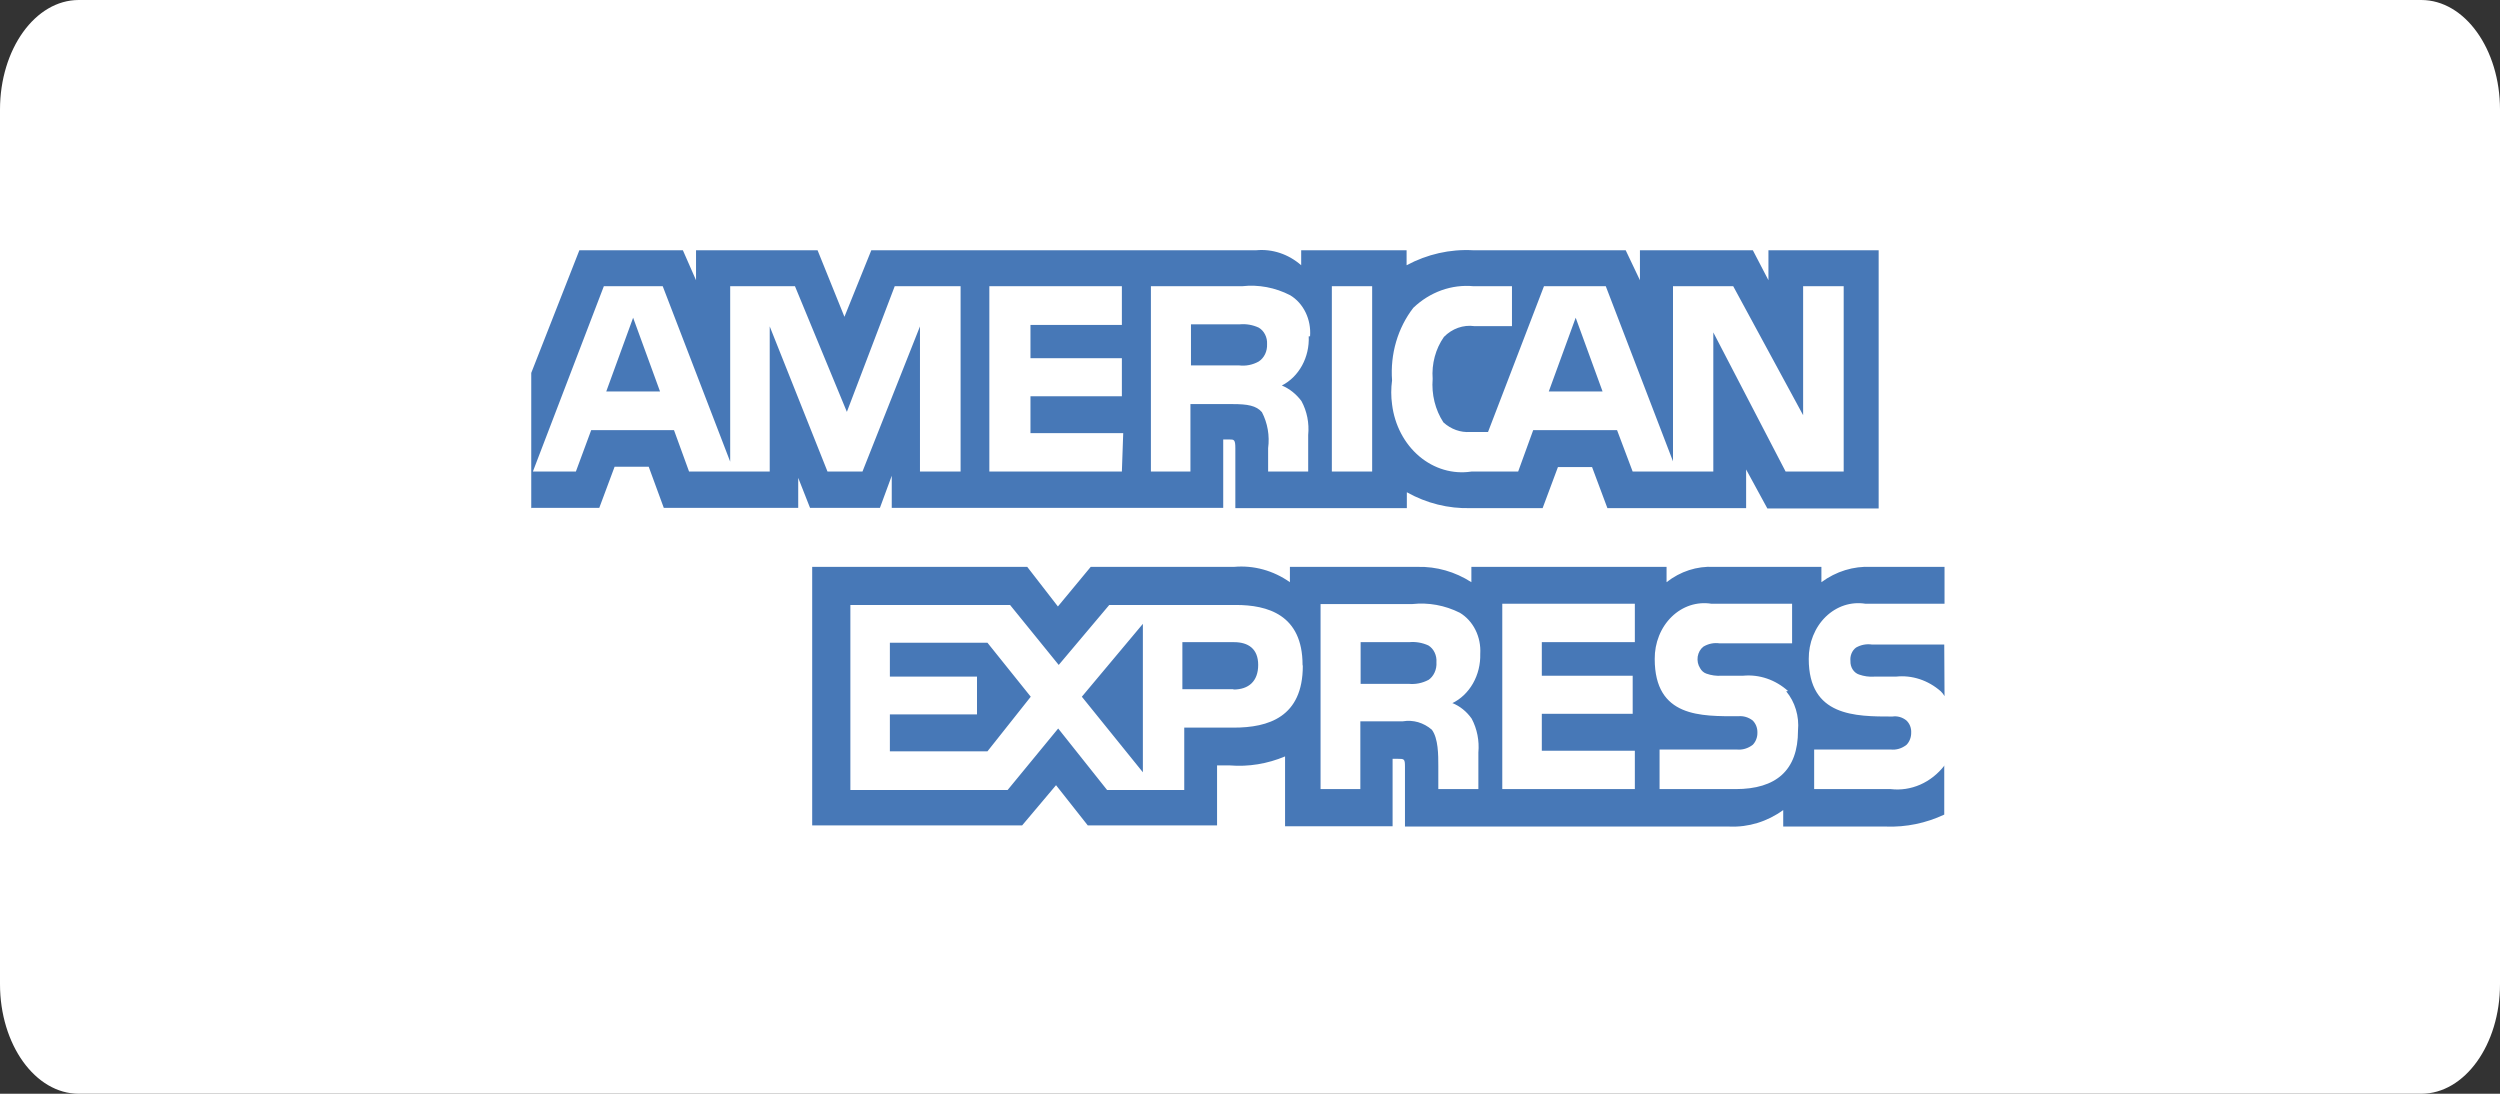 <svg width="80" height="35" viewBox="0 0 80 35" fill="none" xmlns="http://www.w3.org/2000/svg">
<rect x="0" y="0" width="80" height="35" fill="#333333" stroke="none"/>
<path d="M77.48 0H2.52C1.128 0 0 1.571 0 3.508V31.492C0 33.429 1.128 35 2.52 35H77.48C78.872 35 80 33.429 80 31.492V3.508C80 1.571 78.872 0 77.48 0Z" fill="white"/>
<path d="M21.121 12.527L20.26 10.167L19.4 12.527H21.121ZM40.279 11.568C40.085 11.676 39.867 11.719 39.651 11.693H38.111V10.378H39.677C39.882 10.36 40.089 10.396 40.279 10.484C40.364 10.533 40.435 10.61 40.482 10.704C40.53 10.797 40.552 10.904 40.546 11.011C40.551 11.123 40.53 11.233 40.483 11.332C40.436 11.43 40.365 11.512 40.279 11.568ZM51.282 12.527L50.422 10.167L49.561 12.527H51.282ZM30.739 15.09H29.439V10.445L27.599 15.09H26.48L24.631 10.445V15.09H22.05L21.568 13.765H18.918L18.428 15.09H17.052L19.323 9.159H21.207L23.366 14.773V9.159H25.439L27.1 13.18L28.631 9.159H30.739V15.09ZM35.9 15.09H31.659V9.159H35.9V10.397H32.975V11.462H35.9V12.681H32.975V13.861H35.943L35.9 15.09ZM41.879 10.762C41.894 11.09 41.819 11.416 41.666 11.696C41.512 11.977 41.287 12.2 41.019 12.336C41.264 12.438 41.48 12.61 41.647 12.835C41.824 13.16 41.899 13.541 41.862 13.919V15.09H40.58V14.341C40.633 13.943 40.563 13.537 40.382 13.19C40.202 12.979 39.918 12.931 39.453 12.931H38.094V15.09H36.829V9.159H39.746C40.273 9.1 40.804 9.2 41.285 9.447C41.495 9.573 41.667 9.765 41.78 9.999C41.893 10.232 41.942 10.497 41.922 10.762H41.879ZM43.909 15.09H42.619V9.159H43.909V15.09ZM58.938 15.09H57.14L54.826 10.637V15.09H52.245L51.746 13.765H49.062L48.581 15.09H47.084C46.492 15.18 45.892 15.004 45.416 14.601C44.94 14.198 44.627 13.601 44.546 12.94C44.511 12.686 44.511 12.427 44.546 12.172C44.515 11.755 44.559 11.334 44.676 10.935C44.793 10.536 44.98 10.168 45.226 9.85C45.49 9.598 45.796 9.408 46.127 9.289C46.458 9.171 46.806 9.126 47.153 9.159H48.383V10.436H47.178C47.004 10.412 46.826 10.43 46.658 10.49C46.491 10.549 46.336 10.649 46.206 10.781C45.938 11.162 45.809 11.642 45.845 12.124C45.805 12.62 45.927 13.114 46.189 13.516C46.431 13.736 46.738 13.846 47.049 13.823H47.617L49.407 9.159H51.385L53.536 14.763V9.159H55.463L57.7 13.286V9.159H58.998V15.09H58.938ZM17.009 16.251H19.177L19.667 14.936H20.759L21.241 16.251H25.543V15.291L25.921 16.251H28.158L28.536 15.224V16.251H39.143V14.063H39.341C39.487 14.063 39.531 14.063 39.531 14.341V16.26H45.019V15.752C45.651 16.106 46.351 16.28 47.058 16.26H49.364L49.854 14.946H50.946L51.437 16.26H55.876V15.023L56.555 16.27H60.117V8.008H56.59V8.967L56.091 8.008H52.478V8.967L52.022 8.008H47.135C46.402 7.968 45.672 8.133 45.011 8.488V8.008H41.638V8.488C41.231 8.132 40.718 7.96 40.202 8.008H27.882L27.022 10.138L26.162 8.008H22.273V8.967L21.852 8.008H18.54L17 11.933V16.27L17.009 16.251Z" fill="url(#paint0_radial)"/>
<path d="M62.216 20.625H59.902C59.728 20.599 59.551 20.633 59.395 20.721C59.331 20.767 59.281 20.832 59.249 20.909C59.217 20.985 59.205 21.07 59.214 21.153C59.21 21.249 59.235 21.344 59.285 21.422C59.335 21.5 59.407 21.558 59.489 21.585C59.648 21.641 59.814 21.664 59.98 21.652H60.668C61.183 21.596 61.698 21.765 62.105 22.122C62.151 22.166 62.192 22.218 62.225 22.276L62.216 20.625ZM62.225 24.493C62.014 24.765 61.748 24.976 61.448 25.108C61.149 25.239 60.825 25.289 60.504 25.251H58.053V23.984H60.496C60.679 24.006 60.863 23.951 61.012 23.831C61.059 23.781 61.096 23.722 61.121 23.656C61.146 23.59 61.159 23.518 61.158 23.447C61.162 23.372 61.15 23.298 61.123 23.229C61.096 23.161 61.055 23.101 61.003 23.053C60.874 22.95 60.714 22.905 60.556 22.929C59.369 22.929 57.88 22.929 57.88 21.086C57.878 20.831 57.925 20.578 58.019 20.345C58.113 20.112 58.25 19.904 58.423 19.736C58.596 19.568 58.799 19.444 59.019 19.372C59.238 19.301 59.469 19.283 59.696 19.32H62.225V18.14H59.876C59.313 18.112 58.756 18.283 58.285 18.63V18.14H54.844C54.304 18.111 53.772 18.283 53.33 18.63V18.14H47.084V18.63C46.561 18.294 45.966 18.125 45.364 18.14H41.277V18.63C40.744 18.255 40.116 18.083 39.488 18.14H34.903L33.853 19.407L32.872 18.14H25.99V26.412H32.709L33.793 25.126L34.808 26.412H38.946V24.493H39.35C39.953 24.542 40.557 24.443 41.122 24.205V26.441H44.563V24.282H44.727C44.933 24.282 44.959 24.282 44.959 24.531V26.45H55.343C55.951 26.476 56.552 26.292 57.063 25.922V26.45H60.358C60.995 26.473 61.629 26.342 62.216 26.067V24.521L62.225 24.493ZM57.158 22.122C57.298 22.29 57.404 22.488 57.469 22.705C57.535 22.922 57.557 23.152 57.536 23.38C57.536 24.656 56.831 25.251 55.541 25.251H53.106V23.984H55.566C55.752 24.005 55.939 23.951 56.091 23.831C56.138 23.781 56.175 23.722 56.2 23.656C56.226 23.59 56.238 23.518 56.237 23.447C56.239 23.372 56.227 23.299 56.2 23.23C56.173 23.162 56.133 23.102 56.083 23.053C55.949 22.951 55.788 22.904 55.627 22.919C54.44 22.919 52.951 22.967 52.951 21.086C52.949 20.831 52.996 20.578 53.09 20.345C53.183 20.112 53.321 19.904 53.494 19.736C53.666 19.568 53.869 19.444 54.089 19.372C54.309 19.301 54.54 19.283 54.766 19.32H57.347V20.587H55.025C54.847 20.561 54.666 20.598 54.508 20.693C54.46 20.73 54.419 20.778 54.388 20.833C54.357 20.888 54.336 20.95 54.326 21.014C54.317 21.078 54.319 21.144 54.332 21.208C54.346 21.271 54.37 21.331 54.405 21.384C54.45 21.466 54.52 21.527 54.603 21.556C54.761 21.612 54.928 21.635 55.093 21.623H55.782C56.299 21.575 56.813 21.75 57.218 22.113L57.158 22.122ZM45.708 21.758C45.512 21.861 45.295 21.904 45.08 21.883H43.54V20.549H45.097C45.305 20.53 45.514 20.566 45.708 20.654C45.793 20.706 45.863 20.785 45.908 20.88C45.954 20.976 45.974 21.084 45.966 21.192C45.974 21.306 45.953 21.42 45.906 21.522C45.859 21.624 45.787 21.709 45.699 21.767L45.708 21.758ZM46.473 22.497C46.718 22.595 46.932 22.768 47.093 22.996C47.267 23.322 47.342 23.702 47.308 24.08V25.251H46.026V24.512C46.026 24.157 46.026 23.629 45.819 23.351C45.689 23.238 45.539 23.157 45.38 23.11C45.22 23.064 45.053 23.055 44.89 23.082H43.531V25.251H42.258V19.33H45.191C45.712 19.273 46.237 19.369 46.714 19.608C46.925 19.734 47.099 19.925 47.215 20.158C47.331 20.391 47.384 20.657 47.368 20.923C47.377 21.258 47.296 21.587 47.135 21.87C46.974 22.152 46.74 22.374 46.465 22.506L46.473 22.497ZM48.073 19.32H52.315V20.549H49.338V21.623H52.246V22.842H49.338V24.023H52.315V25.251H48.073V19.32ZM39.471 22.055H37.836V20.549H39.488C39.944 20.549 40.262 20.76 40.262 21.278C40.262 21.796 39.961 22.065 39.471 22.065V22.055ZM36.572 24.713L34.619 22.295L36.572 19.963V24.713ZM31.599 24.042H28.476V22.861H31.264V21.652H28.476V20.568H31.599L32.984 22.295L31.599 24.042ZM41.69 21.307C41.69 22.948 40.589 23.284 39.479 23.284H37.896V25.28H35.427L33.862 23.312L32.244 25.28H27.212V19.359H32.322L33.879 21.278L35.496 19.359H39.548C40.555 19.359 41.682 19.666 41.682 21.278L41.69 21.307Z" fill="url(#paint1_radial)"/>
<defs>
<radialGradient id="paint0_radial" cx="0" cy="0" r="1" gradientUnits="userSpaceOnUse" gradientTransform="translate(-3458.19 -3756.86) scale(39.289 43.879)">
<stop stop-color="#AAD2F0"/>
<stop offset="0.07" stop-color="#A5D0EF"/>
<stop offset="0.16" stop-color="#9ACCEE"/>
<stop offset="0.25" stop-color="#89C4EA"/>
<stop offset="0.35" stop-color="#72B9E4"/>
<stop offset="0.46" stop-color="#5AA9DC"/>
<stop offset="0.5" stop-color="#53A4DA"/>
<stop offset="1" stop-color="#4778B7"/>
</radialGradient>
<radialGradient id="paint1_radial" cx="0" cy="0" r="1" gradientUnits="userSpaceOnUse" gradientTransform="translate(-312868 -111348) scale(1393.08 320.387)">
<stop stop-color="#AAD2F0"/>
<stop offset="0.07" stop-color="#A5D0EF"/>
<stop offset="0.16" stop-color="#9ACCEE"/>
<stop offset="0.25" stop-color="#89C4EA"/>
<stop offset="0.35" stop-color="#72B9E4"/>
<stop offset="0.46" stop-color="#5AA9DC"/>
<stop offset="0.5" stop-color="#53A4DA"/>
<stop offset="1" stop-color="#4778B7"/>
</radialGradient>
</defs>
</svg>
